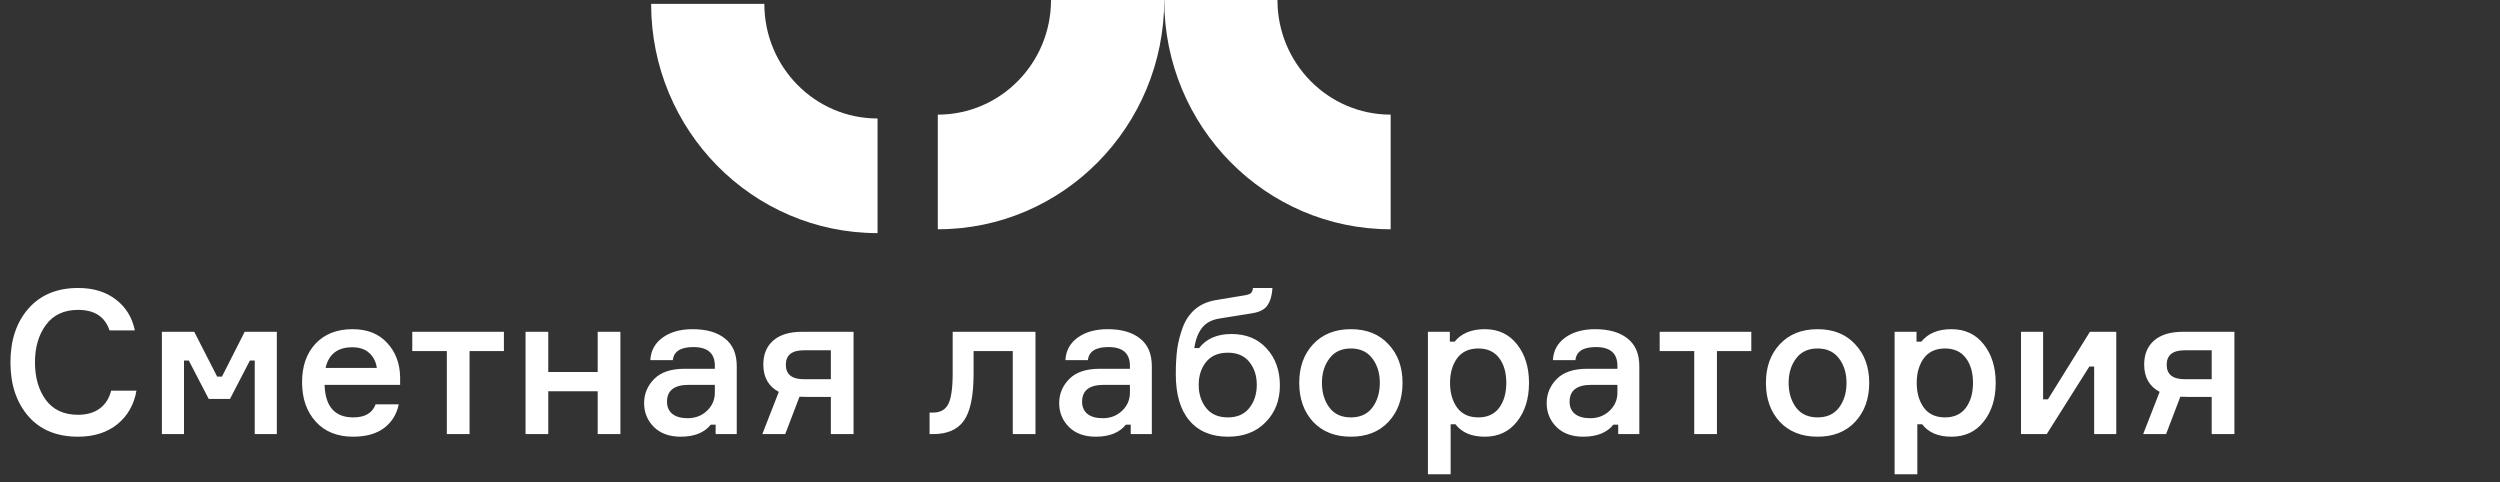 <svg width="311" height="60" viewBox="0 0 311 60" fill="none" xmlns="http://www.w3.org/2000/svg">
<rect x="0" y="0" width="311" height="60" fill="#333333" stroke="none"/>
<path d="M13.825 48.6H16.975C16.675 50.333 15.883 51.725 14.6 52.775C13.317 53.808 11.683 54.325 9.7 54.325C7.067 54.325 5.008 53.475 3.525 51.775C2.042 50.058 1.3 47.825 1.3 45.075C1.3 42.325 2.042 40.1 3.525 38.4C5.025 36.683 7.092 35.825 9.725 35.825C11.608 35.825 13.167 36.3 14.4 37.25C15.65 38.2 16.442 39.483 16.775 41.1H13.625C13.058 39.4 11.758 38.55 9.725 38.55C7.975 38.55 6.642 39.167 5.725 40.4C4.808 41.633 4.35 43.192 4.35 45.075C4.35 46.958 4.8 48.517 5.7 49.75C6.617 50.983 7.95 51.6 9.7 51.6C10.8 51.6 11.7 51.342 12.4 50.825C13.117 50.292 13.592 49.55 13.825 48.6ZM20.139 54V41.275H24.163L27.014 46.85H27.613L30.439 41.275H34.438V54H31.689V44.85H31.088L28.613 49.625H25.963L23.488 44.85H22.889V54H20.139ZM49.777 46.925V47.875H40.377C40.46 50.575 41.652 51.925 43.952 51.925C45.402 51.925 46.327 51.383 46.727 50.3H49.602C49.352 51.533 48.744 52.517 47.777 53.25C46.81 53.967 45.527 54.325 43.927 54.325C41.96 54.325 40.41 53.7 39.277 52.45C38.144 51.2 37.577 49.567 37.577 47.55C37.577 45.55 38.135 43.95 39.252 42.75C40.385 41.55 41.919 40.95 43.852 40.95C45.685 40.95 47.119 41.517 48.152 42.65C49.202 43.767 49.744 45.192 49.777 46.925ZM43.827 43.2C41.994 43.2 40.885 44.058 40.502 45.775H46.877C46.777 45.025 46.469 44.408 45.952 43.925C45.435 43.442 44.727 43.2 43.827 43.2ZM51.287 43.675V41.275H62.687V43.675H58.412V54H55.587V43.675H51.287ZM77.178 54H74.353V48.675H68.203V54H65.378V41.275H68.203V46.275H74.353V41.275H77.178V54ZM89.026 54V52.825H88.426C87.626 53.825 86.376 54.325 84.676 54.325C83.276 54.325 82.168 53.925 81.351 53.125C80.534 52.308 80.126 51.317 80.126 50.15C80.126 49 80.543 48 81.376 47.15C82.209 46.3 83.476 45.875 85.176 45.875H88.926V45.5C88.926 43.95 88.034 43.175 86.251 43.175C84.668 43.175 83.818 43.717 83.701 44.8H80.901C80.968 43.617 81.476 42.683 82.426 42C83.393 41.3 84.634 40.95 86.151 40.95C87.868 40.95 89.209 41.333 90.176 42.1C91.159 42.867 91.651 44.017 91.651 45.55V54H89.026ZM85.551 52.025C86.501 52.025 87.301 51.717 87.951 51.1C88.601 50.483 88.926 49.733 88.926 48.85V47.875H85.676C83.876 47.875 82.976 48.575 82.976 49.975C82.976 50.625 83.201 51.133 83.651 51.5C84.101 51.85 84.734 52.025 85.551 52.025ZM99.783 41.275H106.183V54H103.358V49.375H100.358C99.958 49.375 99.658 49.367 99.458 49.35L97.683 54H94.833L96.883 48.75C95.599 48.067 94.958 46.933 94.958 45.35C94.958 44.067 95.374 43.067 96.208 42.35C97.041 41.633 98.233 41.275 99.783 41.275ZM103.358 47.175V43.575H100.008C98.508 43.575 97.758 44.175 97.758 45.375C97.758 46.575 98.508 47.175 100.008 47.175H103.358ZM115.638 54V51.325H116.088C116.972 51.325 117.597 50.975 117.963 50.275C118.33 49.575 118.513 48.292 118.513 46.425V41.275H128.813V54H125.988V43.675H121.113V46.5C121.113 49.25 120.713 51.192 119.913 52.325C119.13 53.442 117.855 54 116.088 54H115.638ZM140.662 54V52.825H140.062C139.262 53.825 138.012 54.325 136.312 54.325C134.912 54.325 133.803 53.925 132.987 53.125C132.17 52.308 131.762 51.317 131.762 50.15C131.762 49 132.178 48 133.012 47.15C133.845 46.3 135.112 45.875 136.812 45.875H140.562V45.5C140.562 43.95 139.67 43.175 137.887 43.175C136.303 43.175 135.453 43.717 135.337 44.8H132.537C132.603 43.617 133.112 42.683 134.062 42C135.028 41.3 136.27 40.95 137.787 40.95C139.503 40.95 140.845 41.333 141.812 42.1C142.795 42.867 143.287 44.017 143.287 45.55V54H140.662ZM137.187 52.025C138.137 52.025 138.937 51.717 139.587 51.1C140.237 50.483 140.562 49.733 140.562 48.85V47.875H137.312C135.512 47.875 134.612 48.575 134.612 49.975C134.612 50.625 134.837 51.133 135.287 51.5C135.737 51.85 136.37 52.025 137.187 52.025ZM153.193 41.55C155.027 41.55 156.485 42.15 157.568 43.35C158.668 44.55 159.218 46.083 159.218 47.95C159.218 49.8 158.627 51.325 157.443 52.525C156.277 53.725 154.718 54.325 152.768 54.325C150.702 54.325 149.102 53.658 147.968 52.325C146.835 50.992 146.268 49.067 146.268 46.55C146.268 45.383 146.327 44.342 146.443 43.425C146.577 42.508 146.81 41.6 147.143 40.7C147.493 39.783 148.01 39.033 148.693 38.45C149.393 37.867 150.26 37.492 151.293 37.325L154.618 36.775C155.085 36.708 155.402 36.617 155.568 36.5C155.735 36.383 155.835 36.158 155.868 35.825H158.293C158.243 36.708 158.043 37.417 157.693 37.95C157.36 38.483 156.71 38.825 155.743 38.975L151.693 39.625C150.743 39.775 150.027 40.158 149.543 40.775C149.06 41.375 148.735 42.217 148.568 43.3H149.168C150.068 42.133 151.41 41.55 153.193 41.55ZM152.743 51.925C153.91 51.925 154.802 51.533 155.418 50.75C156.035 49.967 156.343 49.008 156.343 47.875C156.343 46.742 156.035 45.792 155.418 45.025C154.802 44.258 153.91 43.875 152.743 43.875C151.56 43.875 150.66 44.258 150.043 45.025C149.427 45.792 149.118 46.742 149.118 47.875C149.118 49.008 149.427 49.967 150.043 50.75C150.66 51.533 151.56 51.925 152.743 51.925ZM163.35 42.825C164.516 41.575 166.083 40.95 168.05 40.95C170.016 40.95 171.575 41.575 172.725 42.825C173.891 44.058 174.475 45.658 174.475 47.625C174.475 49.608 173.891 51.225 172.725 52.475C171.575 53.708 170.016 54.325 168.05 54.325C166.083 54.325 164.516 53.708 163.35 52.475C162.2 51.225 161.625 49.608 161.625 47.625C161.625 45.658 162.2 44.058 163.35 42.825ZM165.375 50.7C165.991 51.517 166.883 51.925 168.05 51.925C169.216 51.925 170.108 51.517 170.725 50.7C171.341 49.867 171.65 48.842 171.65 47.625C171.65 46.425 171.341 45.417 170.725 44.6C170.108 43.767 169.216 43.35 168.05 43.35C166.883 43.35 165.991 43.767 165.375 44.6C164.758 45.417 164.45 46.425 164.45 47.625C164.45 48.842 164.758 49.867 165.375 50.7ZM183.909 43.35C182.742 43.35 181.859 43.758 181.259 44.575C180.675 45.392 180.384 46.408 180.384 47.625C180.384 48.858 180.675 49.883 181.259 50.7C181.859 51.517 182.742 51.925 183.909 51.925C185.025 51.925 185.884 51.533 186.484 50.75C187.084 49.95 187.384 48.908 187.384 47.625C187.384 46.342 187.084 45.308 186.484 44.525C185.884 43.742 185.025 43.35 183.909 43.35ZM177.634 41.275H180.359V42.5H180.959C181.792 41.467 183.042 40.95 184.709 40.95C186.392 40.95 187.725 41.575 188.709 42.825C189.709 44.075 190.209 45.675 190.209 47.625C190.209 49.592 189.709 51.2 188.709 52.45C187.725 53.7 186.392 54.325 184.709 54.325C183.059 54.325 181.842 53.808 181.059 52.775H180.459V59H177.634V41.275ZM201.306 54V52.825H200.706C199.906 53.825 198.656 54.325 196.956 54.325C195.556 54.325 194.448 53.925 193.631 53.125C192.815 52.308 192.406 51.317 192.406 50.15C192.406 49 192.823 48 193.656 47.15C194.49 46.3 195.756 45.875 197.456 45.875H201.206V45.5C201.206 43.95 200.315 43.175 198.531 43.175C196.948 43.175 196.098 43.717 195.981 44.8H193.181C193.248 43.617 193.756 42.683 194.706 42C195.673 41.3 196.915 40.95 198.431 40.95C200.148 40.95 201.49 41.333 202.456 42.1C203.44 42.867 203.931 44.017 203.931 45.55V54H201.306ZM197.831 52.025C198.781 52.025 199.581 51.717 200.231 51.1C200.881 50.483 201.206 49.733 201.206 48.85V47.875H197.956C196.156 47.875 195.256 48.575 195.256 49.975C195.256 50.625 195.481 51.133 195.931 51.5C196.381 51.85 197.015 52.025 197.831 52.025ZM206.463 43.675V41.275H217.863V43.675H213.588V54H210.763V43.675H206.463ZM221.406 42.825C222.573 41.575 224.14 40.95 226.106 40.95C228.073 40.95 229.631 41.575 230.781 42.825C231.948 44.058 232.531 45.658 232.531 47.625C232.531 49.608 231.948 51.225 230.781 52.475C229.631 53.708 228.073 54.325 226.106 54.325C224.14 54.325 222.573 53.708 221.406 52.475C220.256 51.225 219.681 49.608 219.681 47.625C219.681 45.658 220.256 44.058 221.406 42.825ZM223.431 50.7C224.048 51.517 224.94 51.925 226.106 51.925C227.273 51.925 228.165 51.517 228.781 50.7C229.398 49.867 229.706 48.842 229.706 47.625C229.706 46.425 229.398 45.417 228.781 44.6C228.165 43.767 227.273 43.35 226.106 43.35C224.94 43.35 224.048 43.767 223.431 44.6C222.815 45.417 222.506 46.425 222.506 47.625C222.506 48.842 222.815 49.867 223.431 50.7ZM241.965 43.35C240.799 43.35 239.915 43.758 239.315 44.575C238.732 45.392 238.44 46.408 238.44 47.625C238.44 48.858 238.732 49.883 239.315 50.7C239.915 51.517 240.799 51.925 241.965 51.925C243.082 51.925 243.94 51.533 244.54 50.75C245.14 49.95 245.44 48.908 245.44 47.625C245.44 46.342 245.14 45.308 244.54 44.525C243.94 43.742 243.082 43.35 241.965 43.35ZM235.69 41.275H238.415V42.5H239.015C239.849 41.467 241.099 40.95 242.765 40.95C244.449 40.95 245.782 41.575 246.765 42.825C247.765 44.075 248.265 45.675 248.265 47.625C248.265 49.592 247.765 51.2 246.765 52.45C245.782 53.7 244.449 54.325 242.765 54.325C241.115 54.325 239.899 53.808 239.115 52.775H238.515V59H235.69V41.275ZM254.613 54H251.413V41.275H254.163V49.675H254.763L259.988 41.275H263.263V54H260.513V45.6H259.913L254.613 54ZM271.56 41.275H277.96V54H275.135V49.375H272.135C271.735 49.375 271.435 49.367 271.235 49.35L269.46 54H266.61L268.66 48.75C267.377 48.067 266.735 46.933 266.735 45.35C266.735 44.067 267.152 43.067 267.985 42.35C268.818 41.633 270.01 41.275 271.56 41.275ZM275.135 47.175V43.575H271.785C270.285 43.575 269.535 44.175 269.535 45.375C269.535 46.575 270.285 47.175 271.785 47.175H275.135Z" fill="white"/>
<g clip-path="url(#clip0_630_959)">
<path d="M81 0.479H95.085C95.085 8.354 101.388 14.739 109.169 14.739V29C93.61 29 81 16.232 81 0.479Z" fill="white"/>
<path d="M144.831 0H130.747C130.747 7.875 124.443 14.261 116.662 14.261V28.521C132.221 28.521 144.831 15.753 144.831 0Z" fill="white"/>
<path d="M172.999 28.521V14.261C165.221 14.261 158.915 7.878 158.915 0H144.83C144.83 15.753 157.44 28.521 172.999 28.521Z" fill="white"/>
</g>
<defs>
<clipPath id="clip0_630_959">
<rect width="92" height="29" fill="white" transform="translate(81)"/>
</clipPath>
</defs>
</svg>
